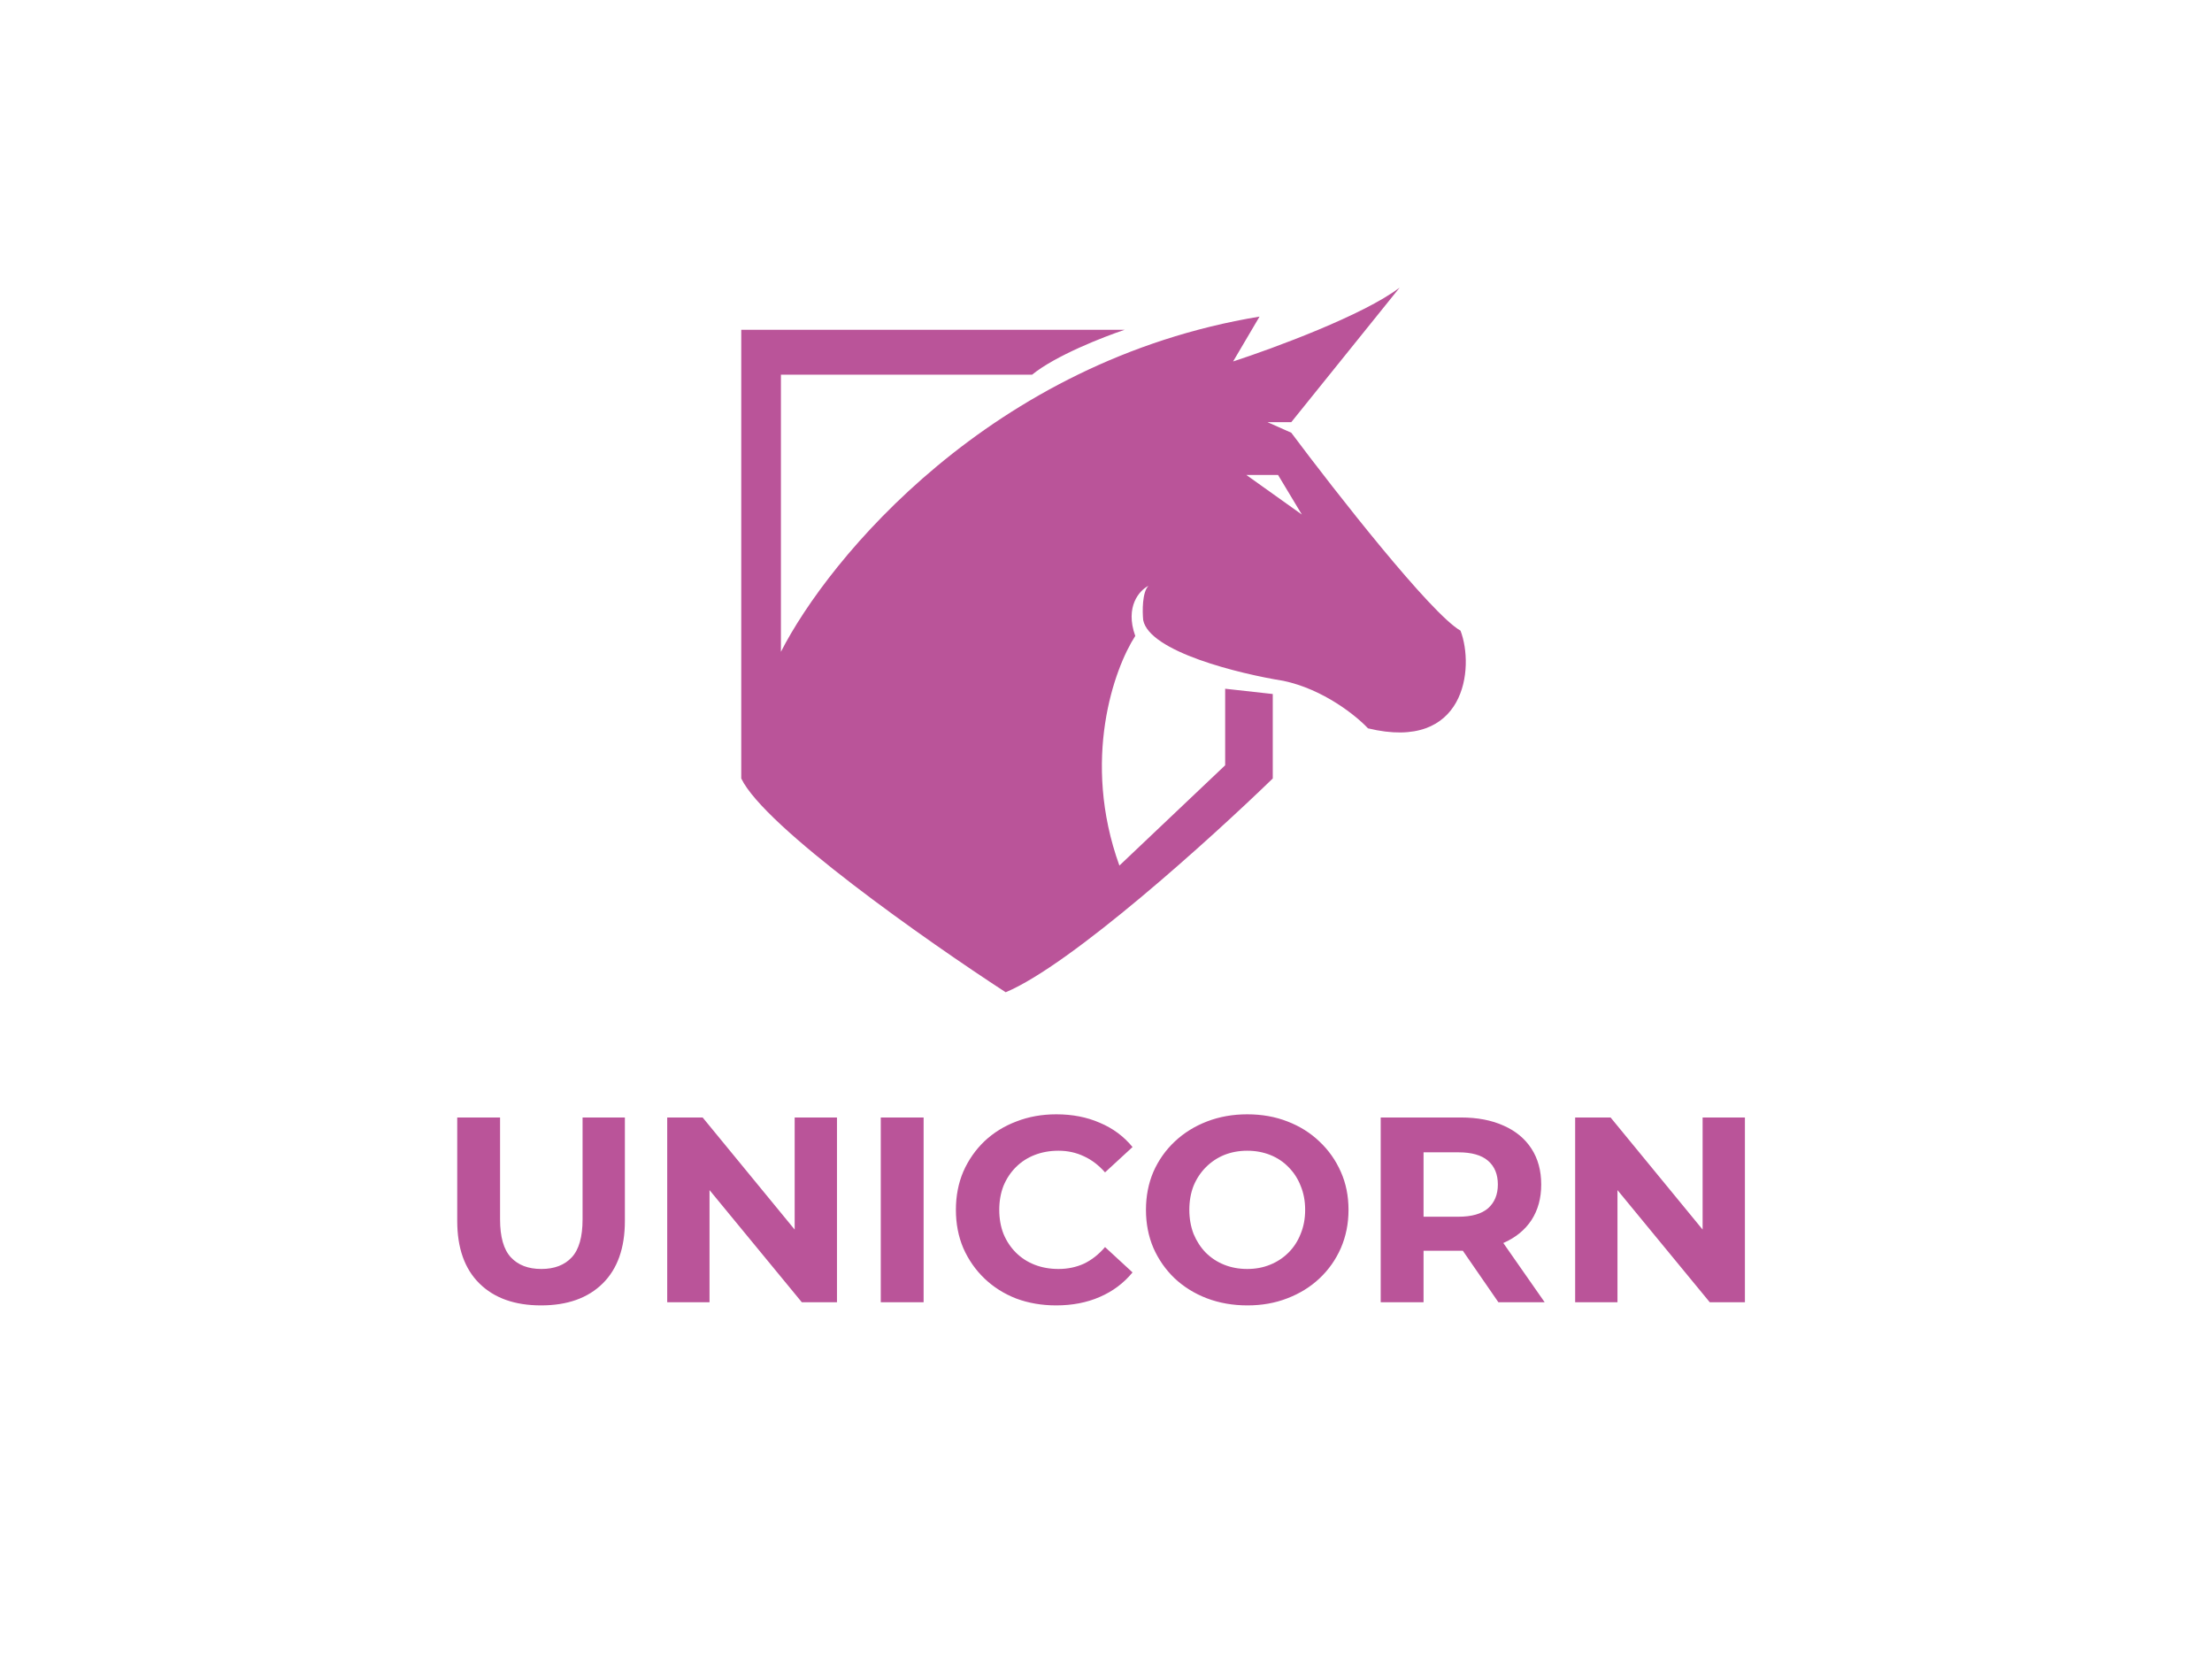 <svg width="400" height="300" viewBox="0 0 400 300" fill="none" xmlns="http://www.w3.org/2000/svg">
<path d="M97.84 236.058C93.09 236.058 89.376 234.738 86.698 232.096C84.02 229.456 82.682 225.685 82.682 220.785V202.076H90.428V220.5C90.428 223.68 91.082 225.971 92.389 227.371C93.696 228.772 95.529 229.471 97.888 229.471C100.247 229.471 102.08 228.772 103.387 227.371C104.694 225.971 105.347 223.68 105.347 220.5V202.076H112.998V220.785C112.998 225.685 111.659 229.456 108.981 232.096C106.304 234.738 102.59 236.058 97.84 236.058ZM120.653 235.485V202.076H127.06L146.809 226.13H143.701V202.076H151.352V235.485H144.992L125.196 211.43H128.304V235.485H120.653ZM159.271 235.485V202.076H167.018V235.485H159.271ZM190.98 236.058C188.398 236.058 185.991 235.645 183.76 234.816C181.56 233.958 179.647 232.75 178.021 231.19C176.396 229.631 175.12 227.801 174.196 225.701C173.303 223.601 172.857 221.294 172.857 218.78C172.857 216.268 173.303 213.96 174.196 211.861C175.12 209.76 176.396 207.93 178.021 206.371C179.679 204.812 181.608 203.62 183.807 202.793C186.007 201.933 188.414 201.504 191.028 201.504C193.929 201.504 196.543 202.013 198.87 203.03C201.229 204.018 203.205 205.48 204.799 207.421L199.826 212.003C198.679 210.7 197.403 209.728 196.001 209.091C194.598 208.423 193.068 208.089 191.41 208.089C189.848 208.089 188.414 208.345 187.107 208.854C185.8 209.363 184.668 210.094 183.712 211.049C182.755 212.003 182.006 213.133 181.464 214.437C180.954 215.742 180.699 217.19 180.699 218.78C180.699 220.372 180.954 221.82 181.464 223.123C182.006 224.428 182.755 225.558 183.712 226.513C184.668 227.466 185.8 228.199 187.107 228.708C188.414 229.217 189.848 229.471 191.41 229.471C193.068 229.471 194.598 229.153 196.001 228.518C197.403 227.85 198.679 226.847 199.826 225.511L204.799 230.092C203.205 232.032 201.229 233.513 198.87 234.531C196.543 235.549 193.913 236.058 190.98 236.058ZM225.588 236.058C222.942 236.058 220.487 235.629 218.224 234.769C215.992 233.911 214.048 232.701 212.39 231.141C210.765 229.582 209.489 227.753 208.565 225.653C207.672 223.554 207.226 221.263 207.226 218.78C207.226 216.299 207.672 214.008 208.565 211.908C209.489 209.809 210.78 207.978 212.438 206.419C214.096 204.86 216.04 203.651 218.272 202.793C220.503 201.933 222.926 201.504 225.54 201.504C228.186 201.504 230.608 201.933 232.808 202.793C235.04 203.651 236.968 204.86 238.594 206.419C240.253 207.978 241.542 209.809 242.468 211.908C243.391 213.977 243.854 216.268 243.854 218.78C243.854 221.263 243.391 223.569 242.468 225.701C241.542 227.801 240.253 229.631 238.594 231.19C236.968 232.717 235.04 233.911 232.808 234.769C230.608 235.629 228.203 236.058 225.588 236.058ZM225.54 229.471C227.038 229.471 228.409 229.217 229.653 228.708C230.928 228.199 232.044 227.466 233 226.513C233.955 225.558 234.689 224.428 235.199 223.123C235.74 221.82 236.013 220.372 236.013 218.78C236.013 217.19 235.74 215.742 235.199 214.437C234.689 213.133 233.955 212.003 233 211.049C232.075 210.094 230.975 209.363 229.701 208.854C228.426 208.345 227.038 208.089 225.54 208.089C224.042 208.089 222.655 208.345 221.38 208.854C220.137 209.363 219.037 210.094 218.08 211.049C217.124 212.003 216.375 213.133 215.833 214.437C215.323 215.742 215.068 217.19 215.068 218.78C215.068 220.339 215.323 221.787 215.833 223.123C216.375 224.428 217.108 225.558 218.033 226.513C218.989 227.466 220.105 228.199 221.38 228.708C222.655 229.217 224.042 229.471 225.54 229.471ZM249.675 235.485V202.076H264.165C267.161 202.076 269.744 202.57 271.911 203.556C274.079 204.511 275.752 205.895 276.932 207.708C278.112 209.522 278.701 211.686 278.701 214.199C278.701 216.681 278.112 218.829 276.932 220.642C275.752 222.424 274.079 223.791 271.911 224.746C269.744 225.701 267.161 226.179 264.165 226.179H253.979L257.423 222.789V235.485H249.675ZM270.955 235.485L262.587 223.362H270.86L279.323 235.485H270.955ZM257.423 223.649L253.979 220.021H263.734C266.126 220.021 267.911 219.512 269.089 218.495C270.269 217.444 270.86 216.012 270.86 214.199C270.86 212.354 270.269 210.922 269.089 209.904C267.911 208.885 266.126 208.376 263.734 208.376H253.979L257.423 204.701V223.649ZM284.839 235.485V202.076H291.246L310.995 226.13H307.887V202.076H315.537V235.485H309.177L289.381 211.43H292.49V235.485H284.839Z" fill="#BA5499"/>
<path fill-rule="evenodd" clip-rule="evenodd" d="M203.378 59.636C199.553 60.909 190.85 64.314 186.642 67.75H141.216V117.864C149.823 101 179.183 65.268 227.765 57.25L222.983 65.364C230.315 62.977 246.605 56.964 253.109 52L233.503 76.341H229.199L233.503 78.25C241.472 88.909 258.752 110.991 264.107 114.045C266.657 120.727 265.062 136 247.371 131.705C245.299 129.477 239.338 124.641 232.069 123.114C224.099 121.841 207.873 117.864 206.725 112.136C206.566 110.545 206.534 107.077 207.682 105.932C206.088 106.727 203.378 109.655 205.291 115C201.466 120.886 195.536 137.432 202.422 156.523L221.549 138.386V124.545L230.156 125.5V140.773C218.999 151.591 193.719 174.468 181.86 179.432C167.675 170.204 138.251 149.555 134.043 140.773V59.636H203.378ZM225.374 85.886H231.112L235.416 93.046L225.374 85.886Z" fill="#BA5499"/>
</svg>
